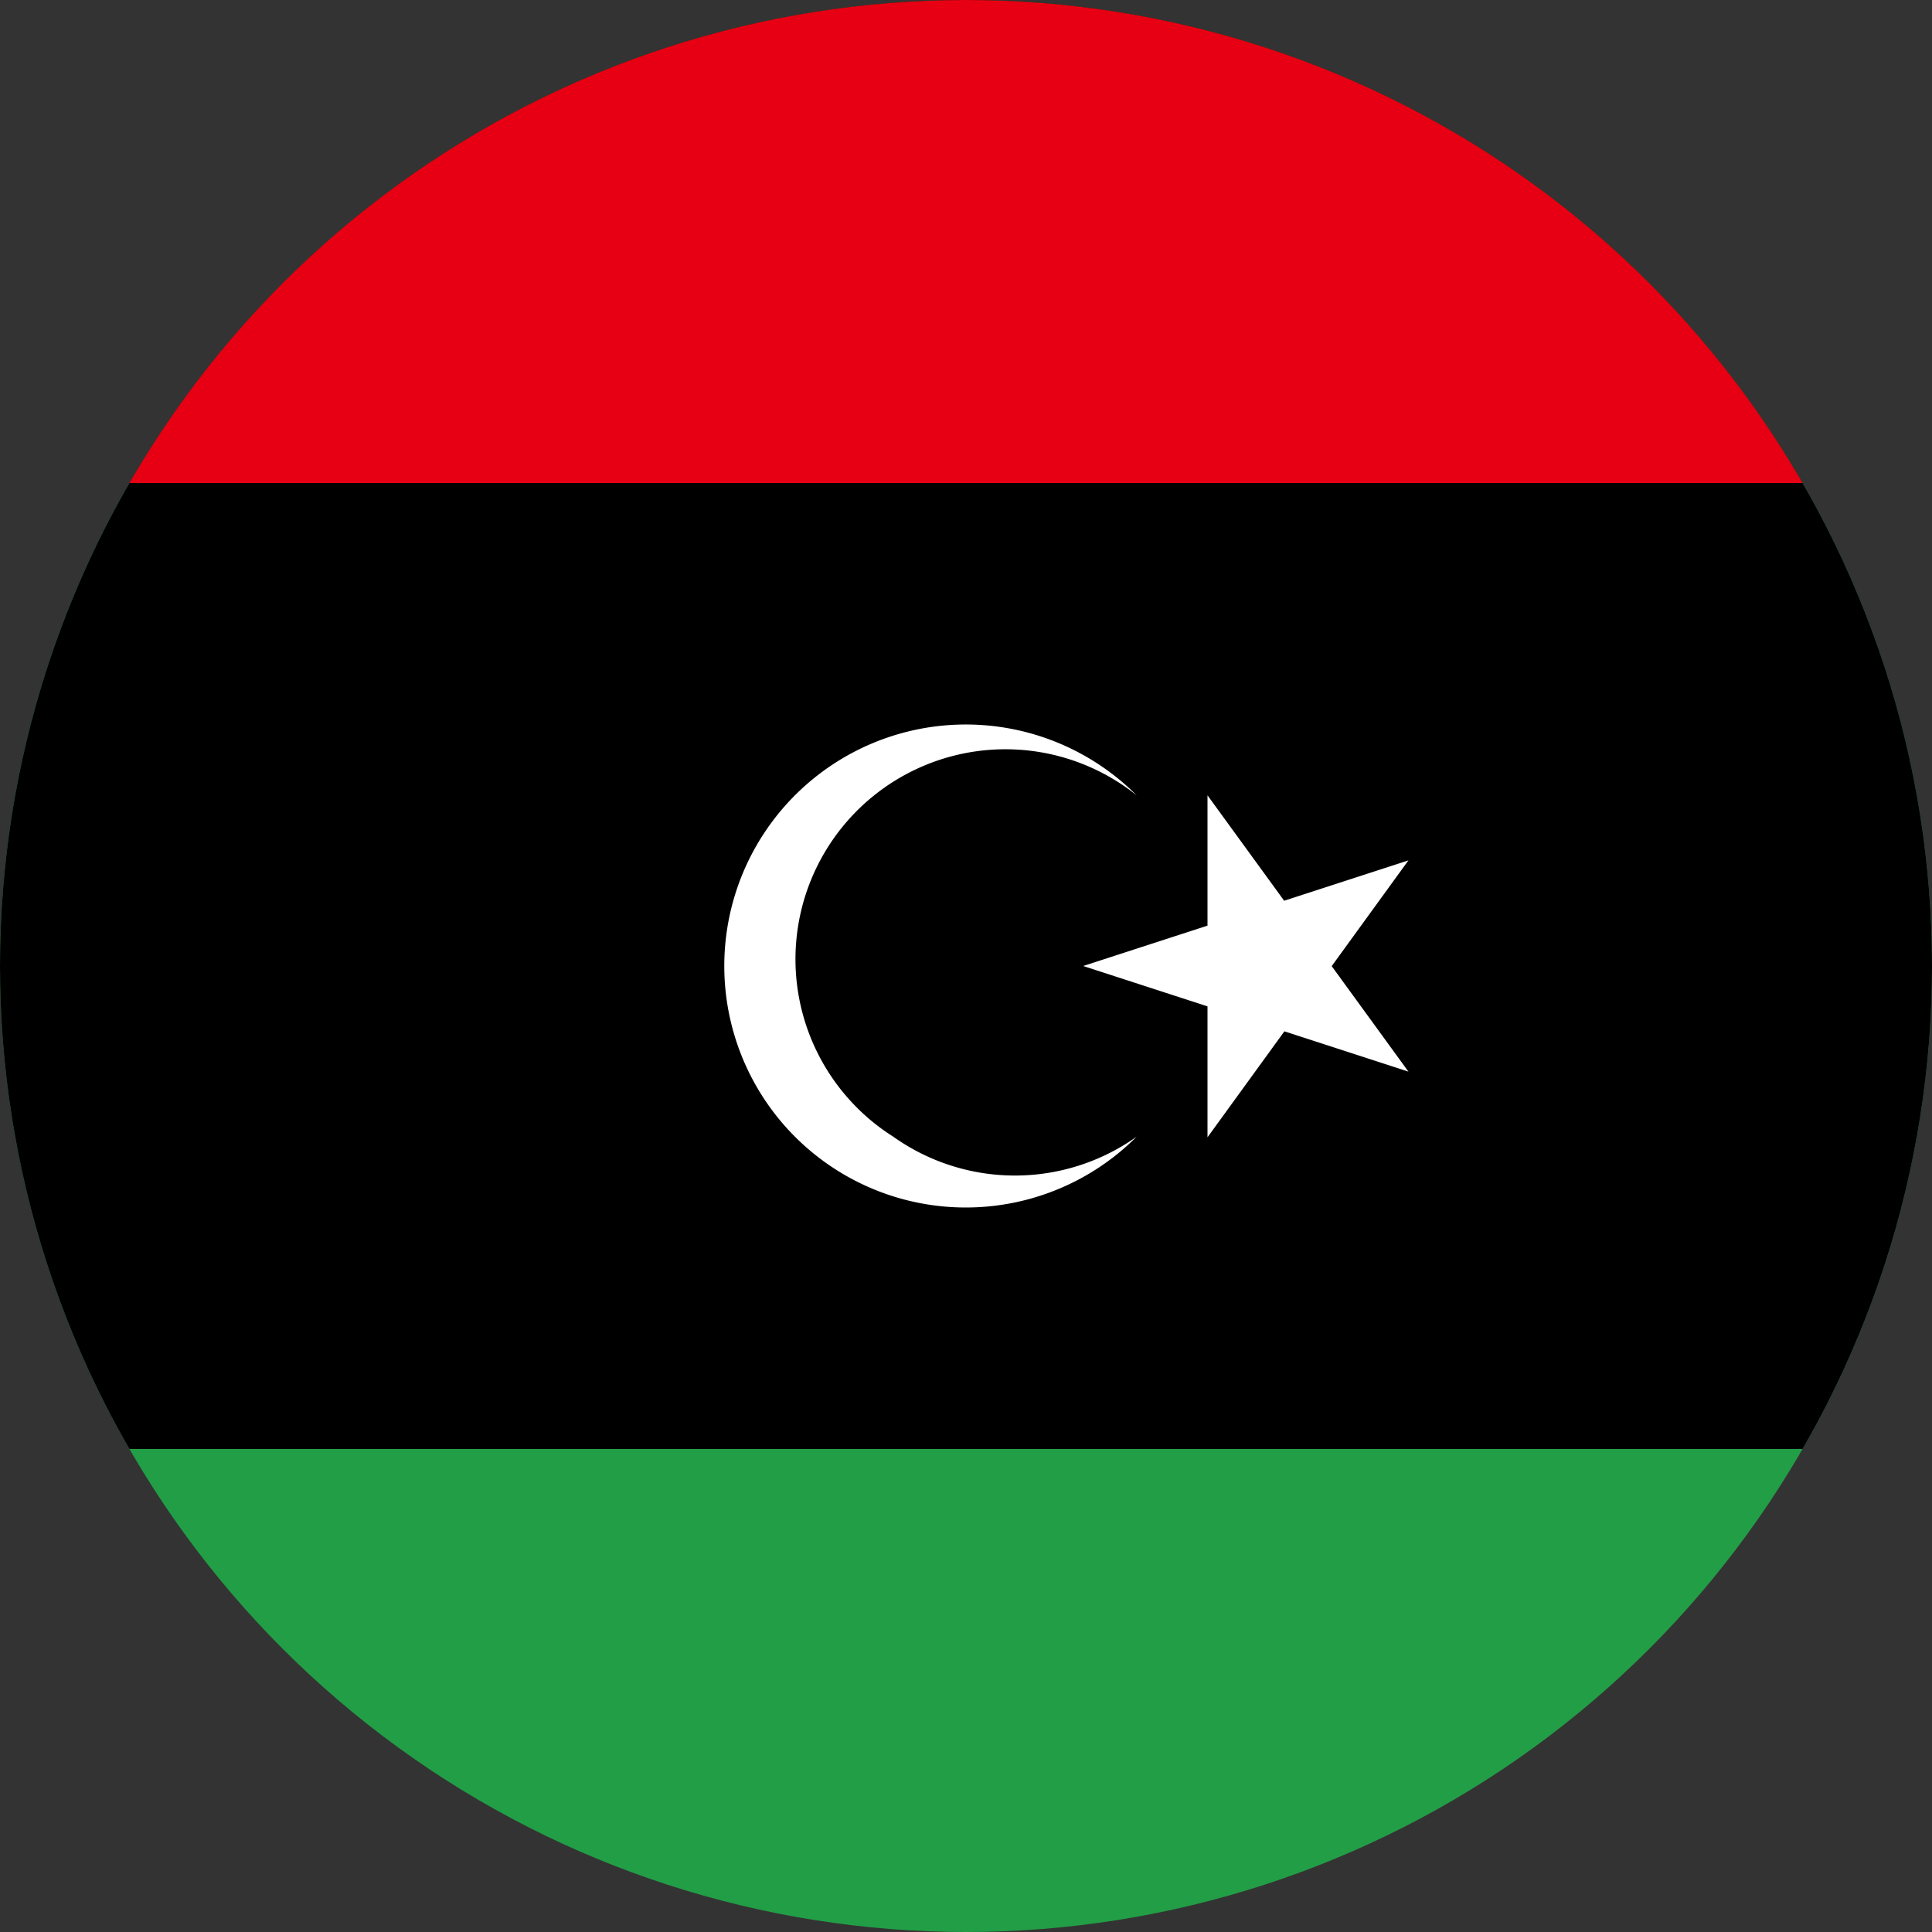 <svg xmlns="http://www.w3.org/2000/svg" width="400" height="400" viewBox="0 0 300 300"><rect x="0" y="0" width="300" height="300" fill="#333333" stroke="none"/><defs><clipPath id="a"><path d="M150 0a150 150 0 100 300 150 150 0 000-300zm0 0"/></clipPath><clipPath id="b"><path d="M0 0h300v225H0zm0 0"/></clipPath><clipPath id="c"><path d="M150 0a150 150 0 100 300 150 150 0 000-300zm0 0"/></clipPath><clipPath id="d"><path d="M0 0h300v75H0zm0 0"/></clipPath><clipPath id="e"><path d="M150 0a150 150 0 100 300 150 150 0 000-300zm0 0"/></clipPath><clipPath id="f"><path d="M112 112h107v76H112zm0 0"/></clipPath><clipPath id="g"><path d="M150 0a150 150 0 100 300 150 150 0 000-300zm0 0"/></clipPath></defs><g clip-path="url(#a)"><path fill="#229e46" d="M0 0h300v300H0z"/></g><g clip-path="url(#b)"><g clip-path="url(#c)"><path d="M-150 225h600V0h-600zm0 0"/></g></g><g clip-path="url(#d)"><g clip-path="url(#e)"><path d="M-150 75h600V0h-600zm0 0" fill="#e70013"/></g></g><g clip-path="url(#f)"><g clip-path="url(#g)"><path d="M168.2 150l50.5-16.4-31.2 43v-53.1l31.2 42.9zm8.3-26.5a32.6 32.6 0 10-37.8 53 32.6 32.6 0 0037.8 0 37.5 37.5 0 110-53" fill="#fff"/></g></g></svg>